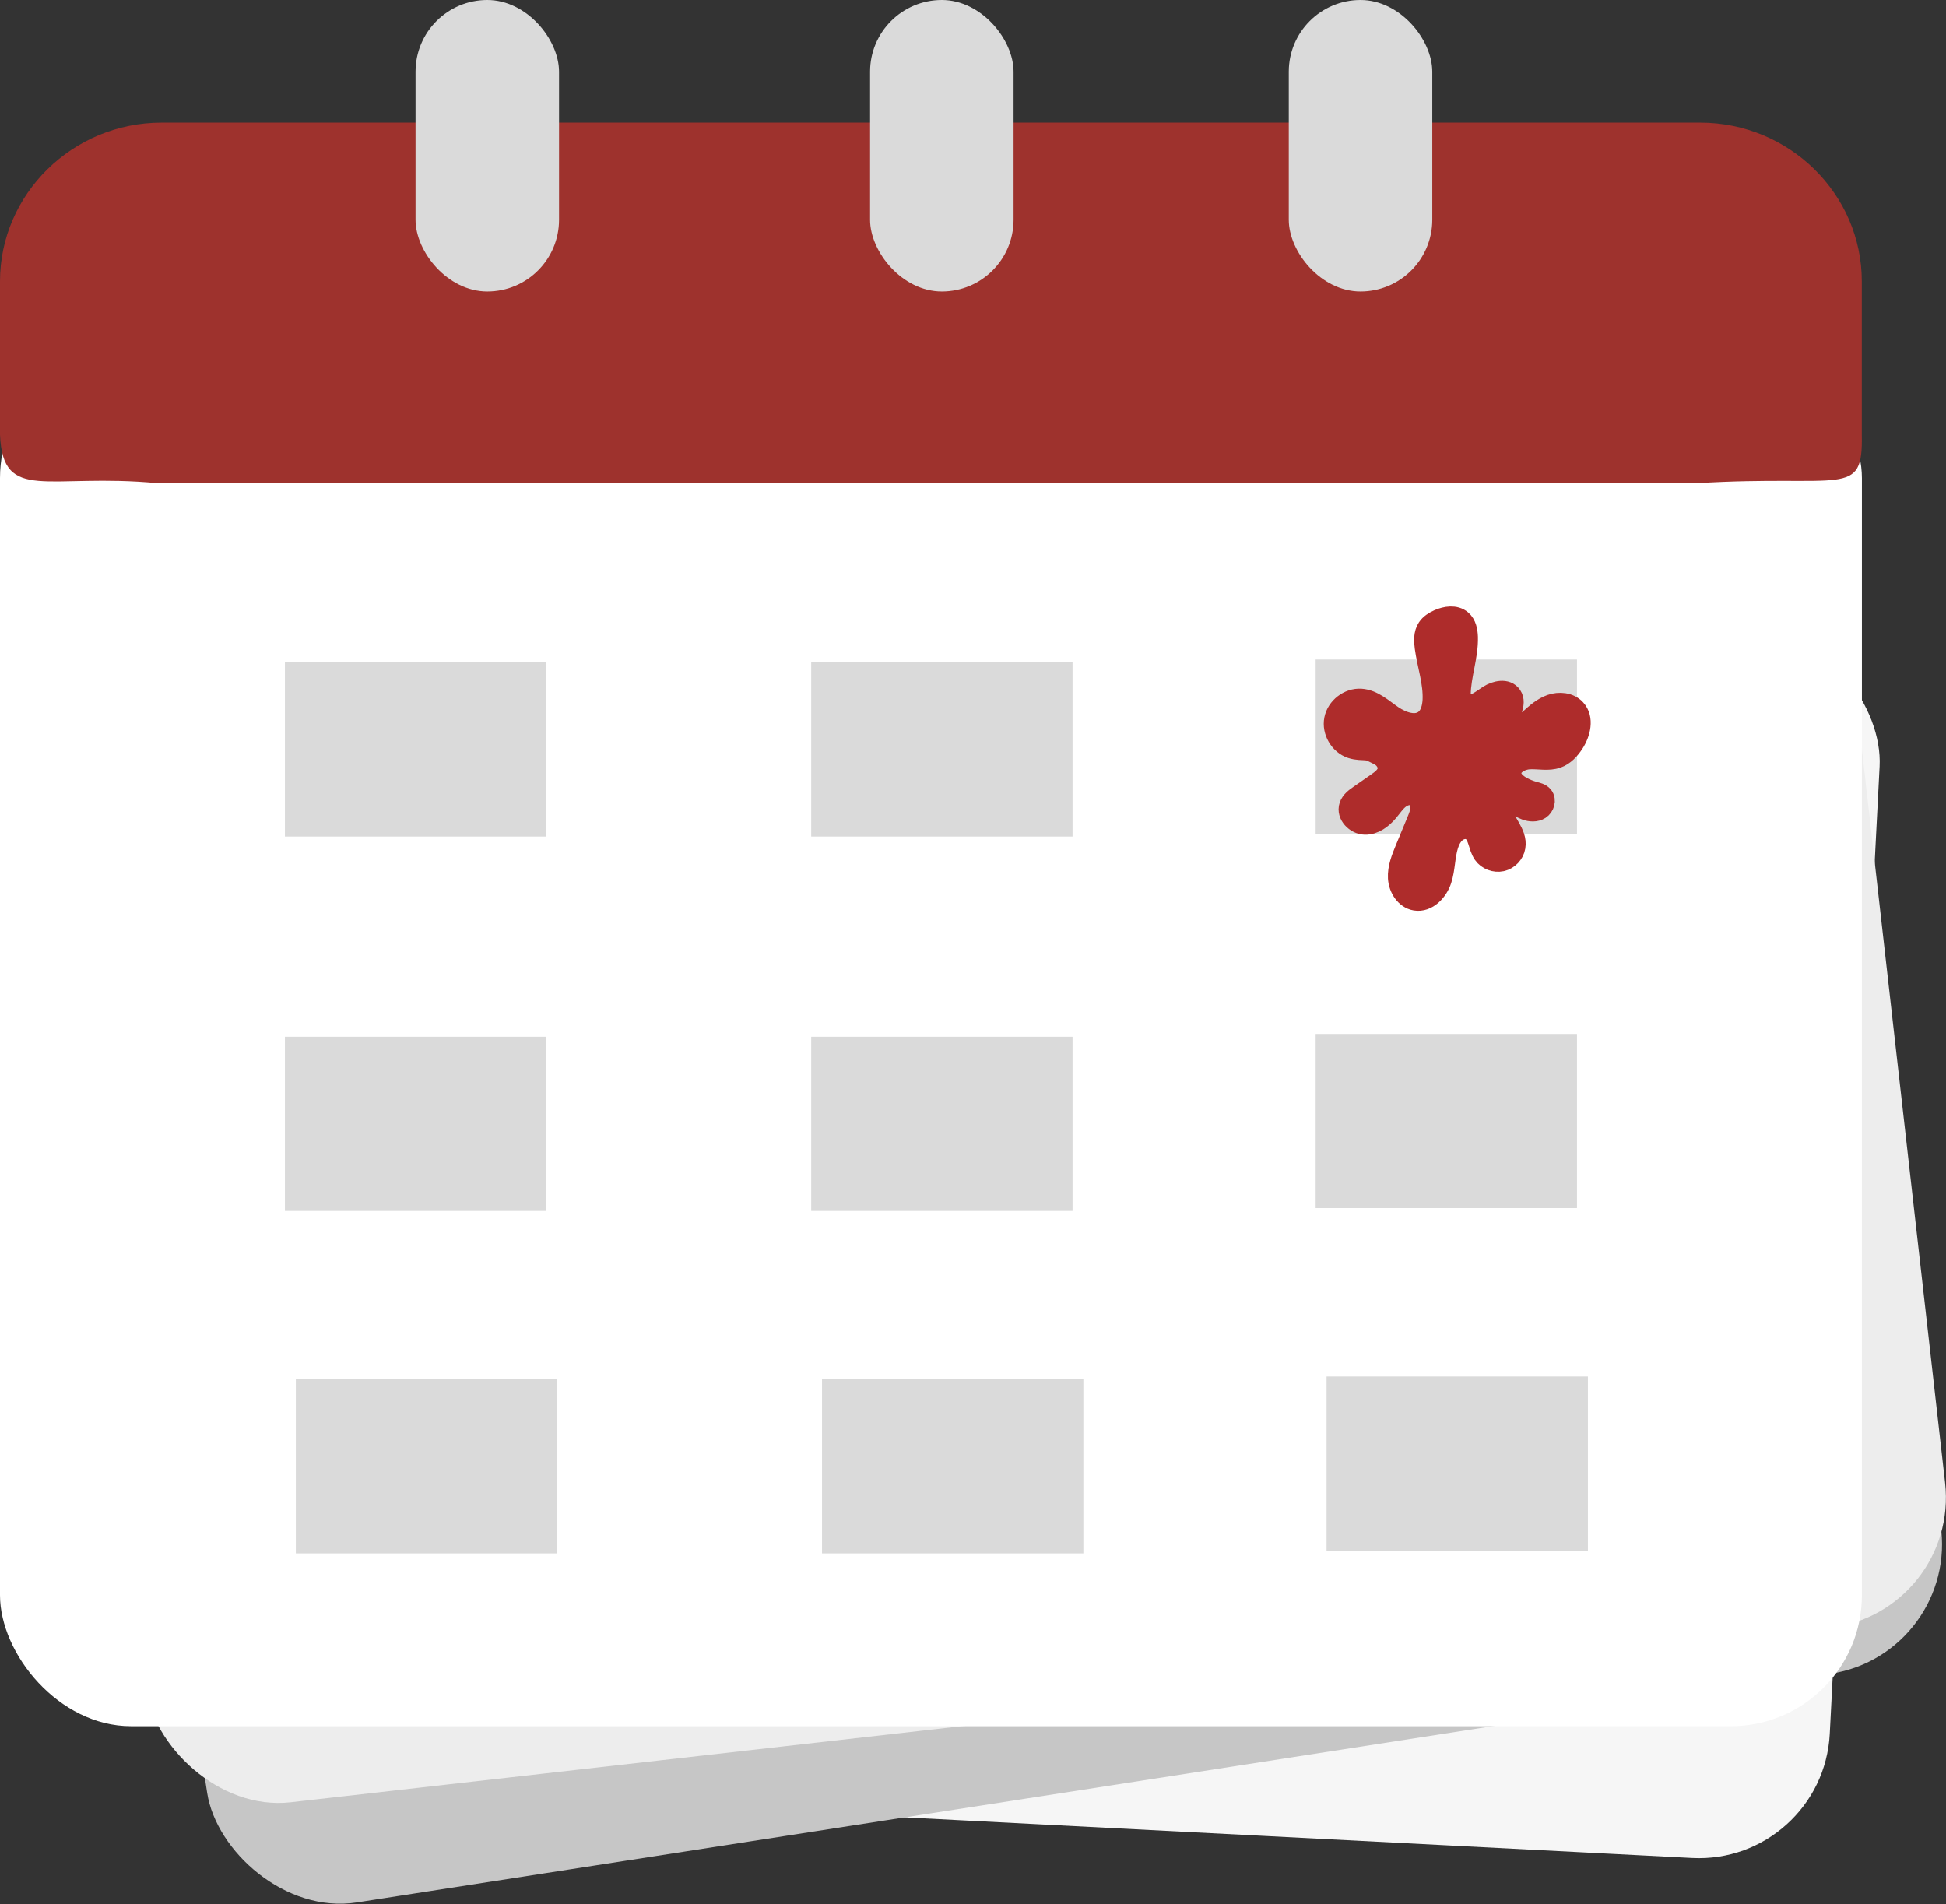 <?xml version="1.0" encoding="UTF-8"?><svg id="Layer_1" xmlns="http://www.w3.org/2000/svg" viewBox="0 0 178.19 174.34"><rect x="0" y="0" width="178.19" height="174.34" fill="#333333" stroke="none"/><defs><style>.cls-1{fill:#f6f6f6;}.cls-2{fill:#ededed;}.cls-3{fill:#fff;}.cls-4{fill:#9e322d;}.cls-5{fill:#dadada;}.cls-6{fill:#c6c6c6;}.cls-7{fill:#ae2c2b;stroke:#ae2c2b;stroke-miterlimit:10;stroke-width:2px;}</style></defs><rect class="cls-1" x="30.31" y="54.53" width="139.6" height="112.7" rx="12" ry="12" transform="translate(5.85 -5.01) rotate(2.95)"/><rect class="cls-6" x="11.22" y="51.69" width="160.61" height="112.7" rx="12" ry="12" transform="translate(-15.48 15.31) rotate(-8.82)"/><rect class="cls-2" x="7.1" y="31.91" width="165.82" height="125.52" rx="12" ry="12" transform="translate(-10.1 10.75) rotate(-6.47)"/><rect class="cls-3" y="31.78" width="170.49" height="126.28" rx="12" ry="12"/><rect class="cls-5" x="26.09" y="60.65" width="23.93" height="15.95"/><rect class="cls-5" x="74.28" y="60.65" width="23.93" height="15.95"/><rect class="cls-5" x="120.47" y="60.39" width="23.93" height="15.95"/><rect class="cls-5" x="26.09" y="94.93" width="23.93" height="15.95"/><rect class="cls-5" x="74.28" y="94.93" width="23.93" height="15.95"/><rect class="cls-5" x="120.47" y="94.67" width="23.93" height="15.95"/><rect class="cls-5" x="27.09" y="126.29" width="23.93" height="15.95"/><rect class="cls-5" x="75.27" y="126.29" width="23.93" height="15.95"/><rect class="cls-5" x="121.47" y="126.04" width="23.93" height="15.95"/><path class="cls-4" d="M155.36,44.25H14.46c-10.11-.96-14.19,1.87-14.46-4.44v-14.05c0-7.99,6.66-14.53,14.79-14.53H155.69c8.14,0,14.79,6.54,14.79,14.53v14.05c.12,5.87-1.65,3.62-15.12,4.44Z"/><path class="cls-7" d="M126.59,69.27c-1.28-.98-1.75-.47-2.84-.82-1.03-.34-1.71-1.51-1.5-2.57s1.27-1.89,2.36-1.82c1.1,.07,1.96,.9,2.87,1.52s2.19,1.06,3.04,.37c.52-.42,.7-1.15,.74-1.82,.08-1.64-.5-3.23-.72-4.85-.08-.59-.11-1.24,.22-1.74,.23-.35,.61-.58,.99-.75,.66-.29,1.49-.42,2.04,.05,.41,.35,.52,.95,.54,1.49,.05,1.77-.64,3.49-.66,5.26,0,.32,.04,.69,.29,.88,.11,.09,.25,.13,.39,.14,.74,.08,1.37-.49,2-.89s1.59-.61,2.01,.01c.49,.72-.3,1.65-.24,2.51,0,.13,.04,.26,.14,.34,.07,.06,.16,.09,.26,.1,.6,.08,1.13-.37,1.58-.77,.58-.53,1.19-1.07,1.93-1.33s1.66-.18,2.19,.4c.75,.81,.43,2.13-.17,3.05-.37,.56-.85,1.09-1.48,1.31-.79,.28-1.67,.06-2.51,.1s-1.82,.59-1.75,1.43c.04,.54,.51,.96,.99,1.22,.36,.2,.75,.36,1.15,.47,.29,.08,.6,.14,.79,.37,.27,.34,.1,.89-.26,1.12s-.84,.2-1.25,.05-.77-.4-1.15-.6c-.39-.21-1-.29-1.16,.13-.04,.11-.04,.24-.02,.36,.18,1.27,1.5,2.29,1.28,3.55-.1,.6-.59,1.12-1.19,1.25s-1.26-.12-1.61-.62c-.48-.69-.42-1.76-1.14-2.19-.43-.26-1.01-.16-1.41,.15s-.64,.78-.79,1.26c-.32,1.03-.28,2.14-.61,3.16s-1.26,2.01-2.32,1.83c-.89-.15-1.47-1.09-1.52-1.99s.3-1.77,.64-2.6c.35-.85,.71-1.71,1.06-2.56,.16-.39,.33-.79,.35-1.22s-.13-.88-.48-1.12c-.45-.31-1.08-.16-1.52,.17s-.73,.8-1.08,1.21c-.53,.63-1.26,1.18-2.08,1.16s-1.62-.85-1.36-1.62c.14-.42,.53-.7,.89-.95,.53-.37,1.06-.73,1.58-1.1,.45-.31,.94-.68,1.04-1.22,.11-.6-.31-1.21-.87-1.47-.6-.29-.9-.48-.94-.35"/><rect class="cls-5" x="38.05" y="0" width="13.14" height="26.69" rx="6.57" ry="6.57"/><rect class="cls-5" x="79.67" y="0" width="13.14" height="26.69" rx="6.57" ry="6.57"/><rect class="cls-5" x="118.01" y="0" width="13.14" height="26.69" rx="6.57" ry="6.57"/></svg>